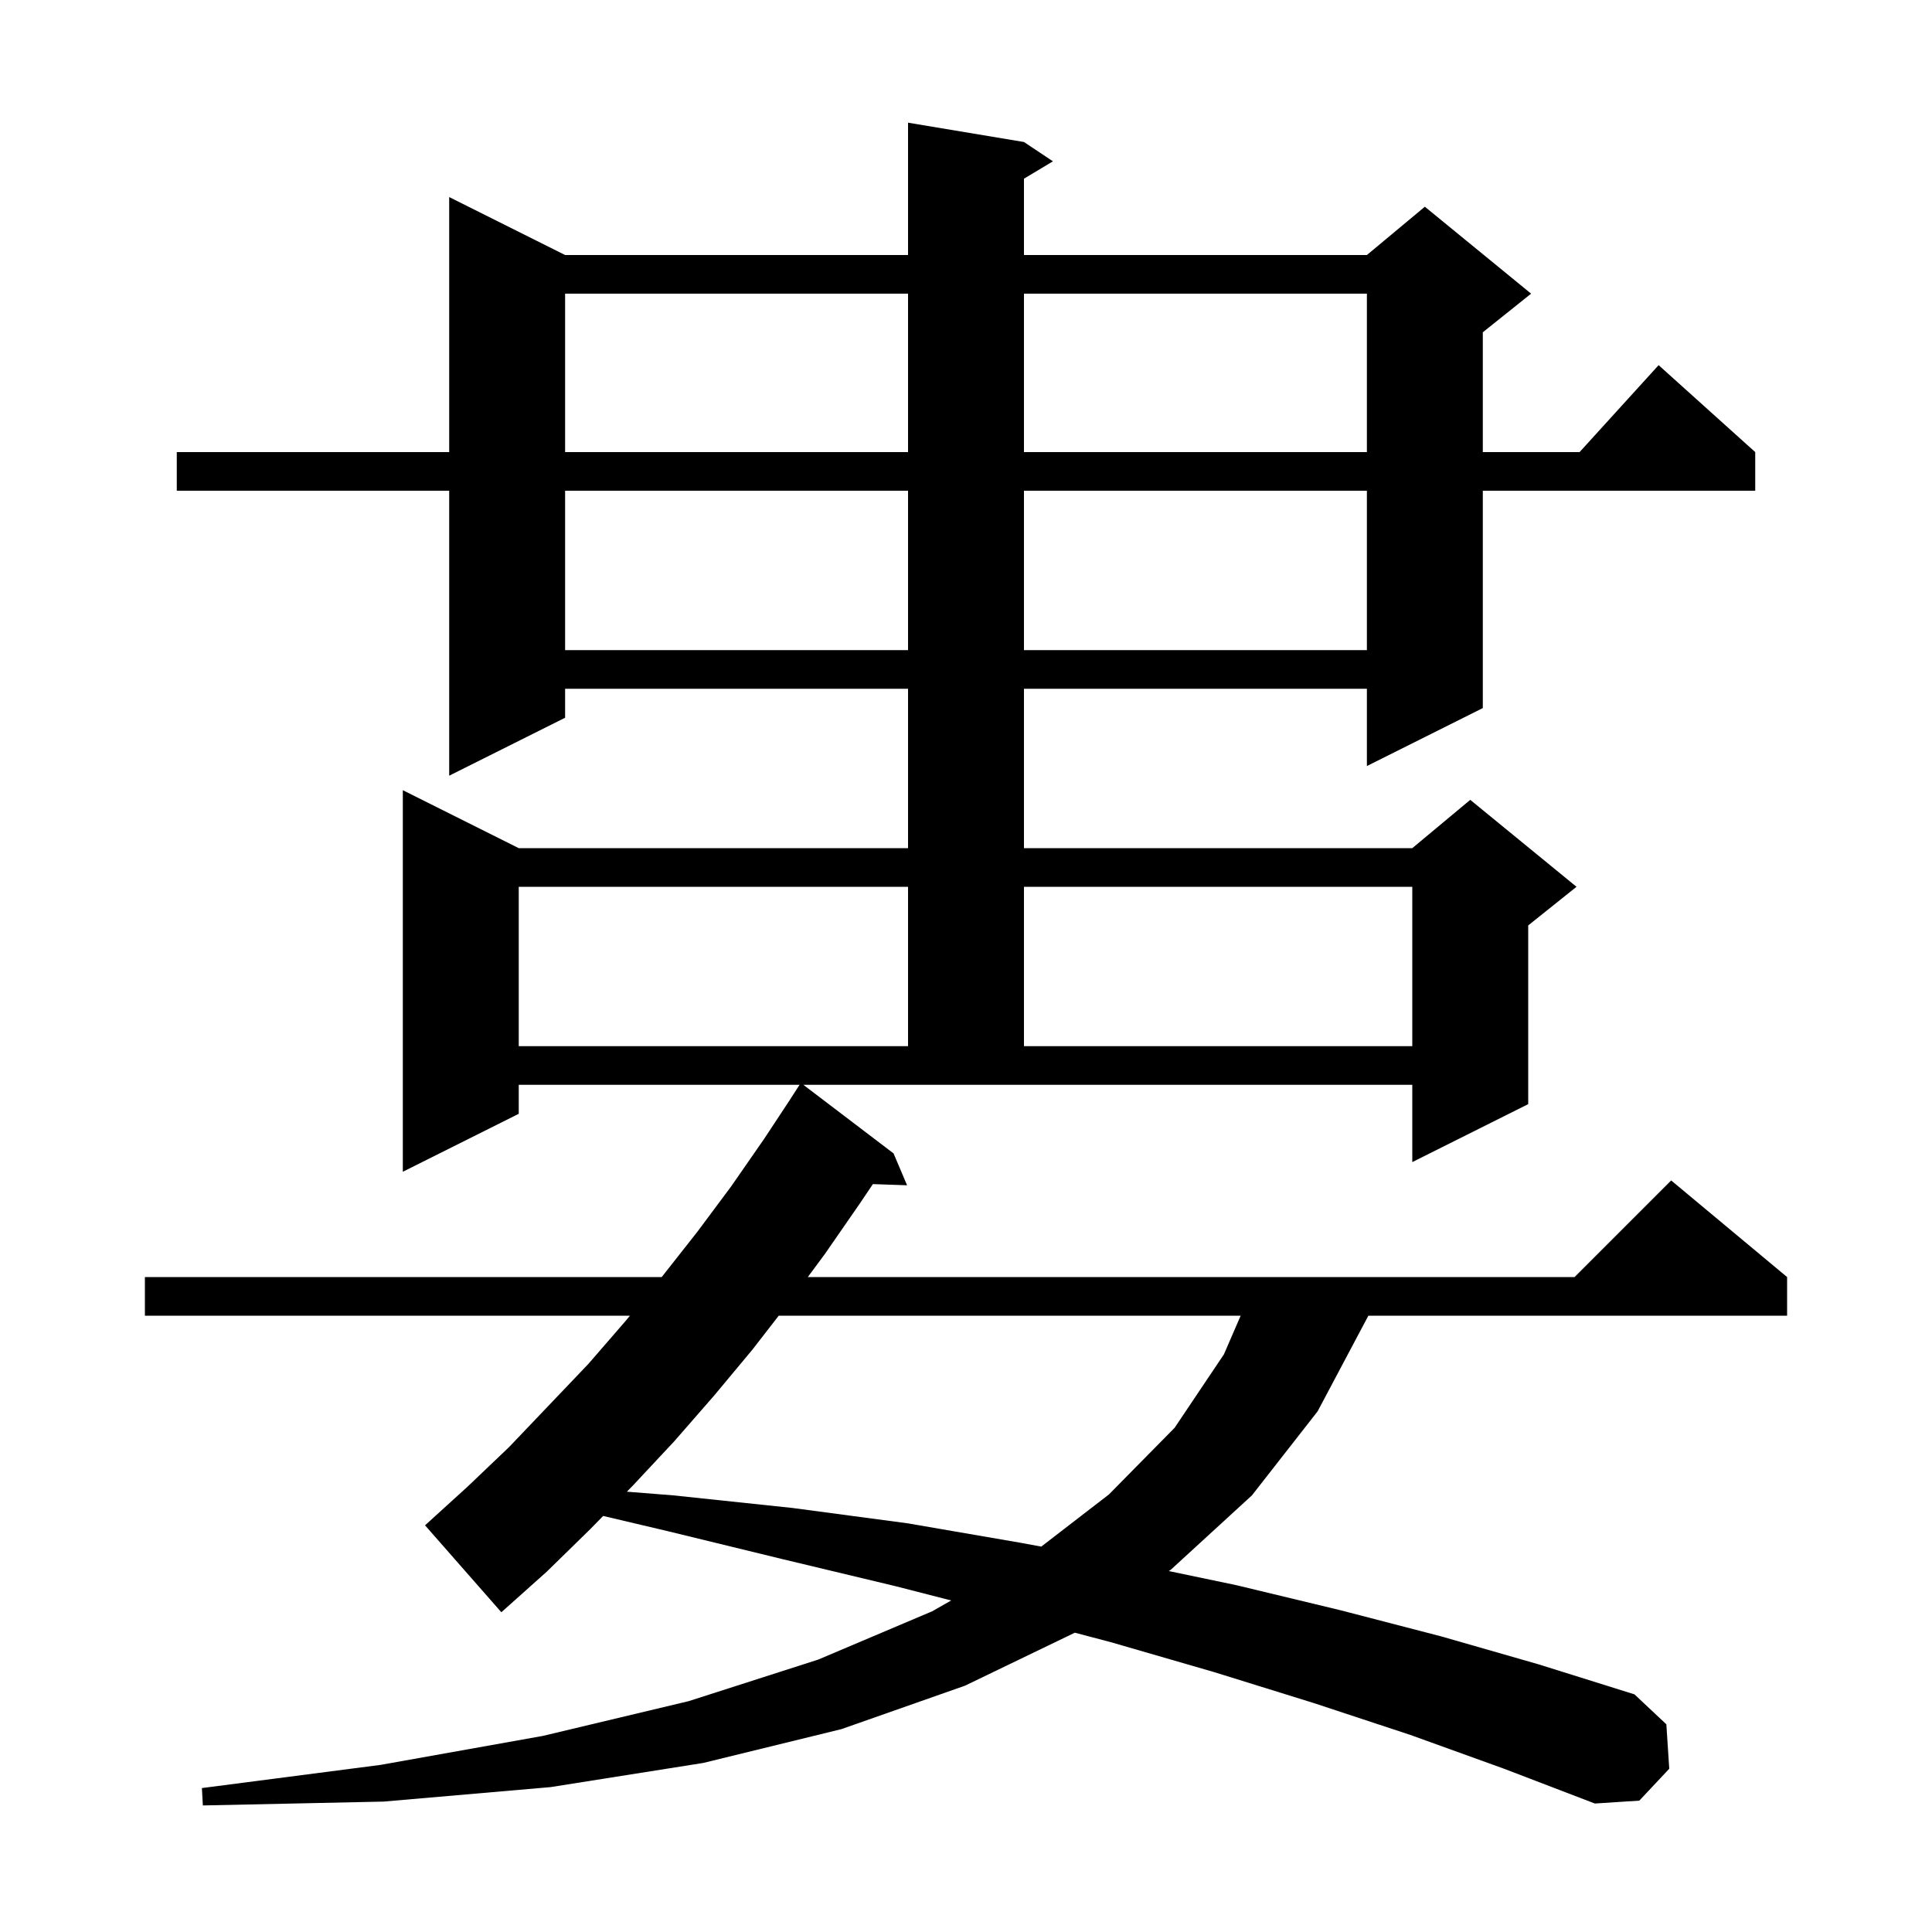 <svg xmlns="http://www.w3.org/2000/svg" xmlns:xlink="http://www.w3.org/1999/xlink" version="1.1" baseProfile="full" viewBox="0 0 200 200" width="200" height="200">
<g fill="black">
<path d="M 92.5 119.4 L 93.9 122.7 L 90.361 122.578 L 89.0 124.6 L 85.4 129.8 L 83.624 132.2 L 163.0 132.2 L 173.0 122.2 L 185.0 132.2 L 185.0 136.2 L 141.652 136.2 L 141.6 136.3 L 136.4 146.1 L 129.6 154.8 L 121.2 162.5 L 120.994 162.635 L 128.0 164.1 L 138.8 166.7 L 149.2 169.4 L 159.3 172.3 L 169.2 175.4 L 172.5 178.5 L 172.8 183.1 L 169.7 186.4 L 165.1 186.7 L 155.7 183.1 L 146.0 179.6 L 136.0 176.3 L 125.7 173.1 L 115.0 170.0 L 111.267 169.016 L 99.9 174.5 L 87.1 179.0 L 72.8 182.5 L 57.0 185.0 L 39.7 186.5 L 21.0 186.9 L 20.9 185.1 L 39.4 182.7 L 56.2 179.7 L 71.3 176.1 L 84.7 171.8 L 96.5 166.8 L 98.466 165.68 L 92.7 164.2 L 81.0 161.4 L 69.1 158.5 L 62.44 156.93 L 61.1 158.3 L 56.6 162.7 L 51.9 166.9 L 44.0 157.9 L 48.4 153.9 L 52.7 149.8 L 60.9 141.2 L 64.8 136.7 L 65.211 136.2 L 15.0 136.2 L 15.0 132.2 L 68.5 132.2 L 72.2 127.5 L 75.7 122.8 L 79.1 117.9 L 81.804 113.802 L 81.8 113.8 L 82.771 112.3 L 53.7 112.3 L 53.7 115.3 L 41.7 121.3 L 41.7 81.8 L 53.7 87.8 L 94.0 87.8 L 94.0 71.3 L 58.5 71.3 L 58.5 74.3 L 46.5 80.3 L 46.5 50.8 L 18.3 50.8 L 18.3 46.8 L 46.5 46.8 L 46.5 20.4 L 58.5 26.4 L 94.0 26.4 L 94.0 12.7 L 106.0 14.7 L 109.0 16.7 L 106.0 18.5 L 106.0 26.4 L 141.5 26.4 L 147.5 21.4 L 158.5 30.4 L 153.5 34.4 L 153.5 46.8 L 163.518 46.8 L 171.7 37.8 L 181.7 46.8 L 181.7 50.8 L 153.5 50.8 L 153.5 73.3 L 141.5 79.3 L 141.5 71.3 L 106.0 71.3 L 106.0 87.8 L 146.2 87.8 L 152.2 82.8 L 163.2 91.8 L 158.2 95.8 L 158.2 114.3 L 146.2 120.3 L 146.2 112.3 L 83.163 112.3 Z M 80.614 136.2 L 77.9 139.7 L 73.9 144.5 L 69.8 149.2 L 65.5 153.8 L 64.895 154.419 L 69.7 154.8 L 82.0 156.1 L 94.0 157.7 L 105.6 159.7 L 107.792 160.104 L 114.8 154.7 L 121.6 147.8 L 126.7 140.2 L 128.433 136.2 Z M 53.7 91.8 L 53.7 108.3 L 94.0 108.3 L 94.0 91.8 Z M 106.0 91.8 L 106.0 108.3 L 146.2 108.3 L 146.2 91.8 Z M 58.5 50.8 L 58.5 67.3 L 94.0 67.3 L 94.0 50.8 Z M 106.0 50.8 L 106.0 67.3 L 141.5 67.3 L 141.5 50.8 Z M 58.5 30.4 L 58.5 46.8 L 94.0 46.8 L 94.0 30.4 Z M 106.0 30.4 L 106.0 46.8 L 141.5 46.8 L 141.5 30.4 Z " />
</g>
</svg>
